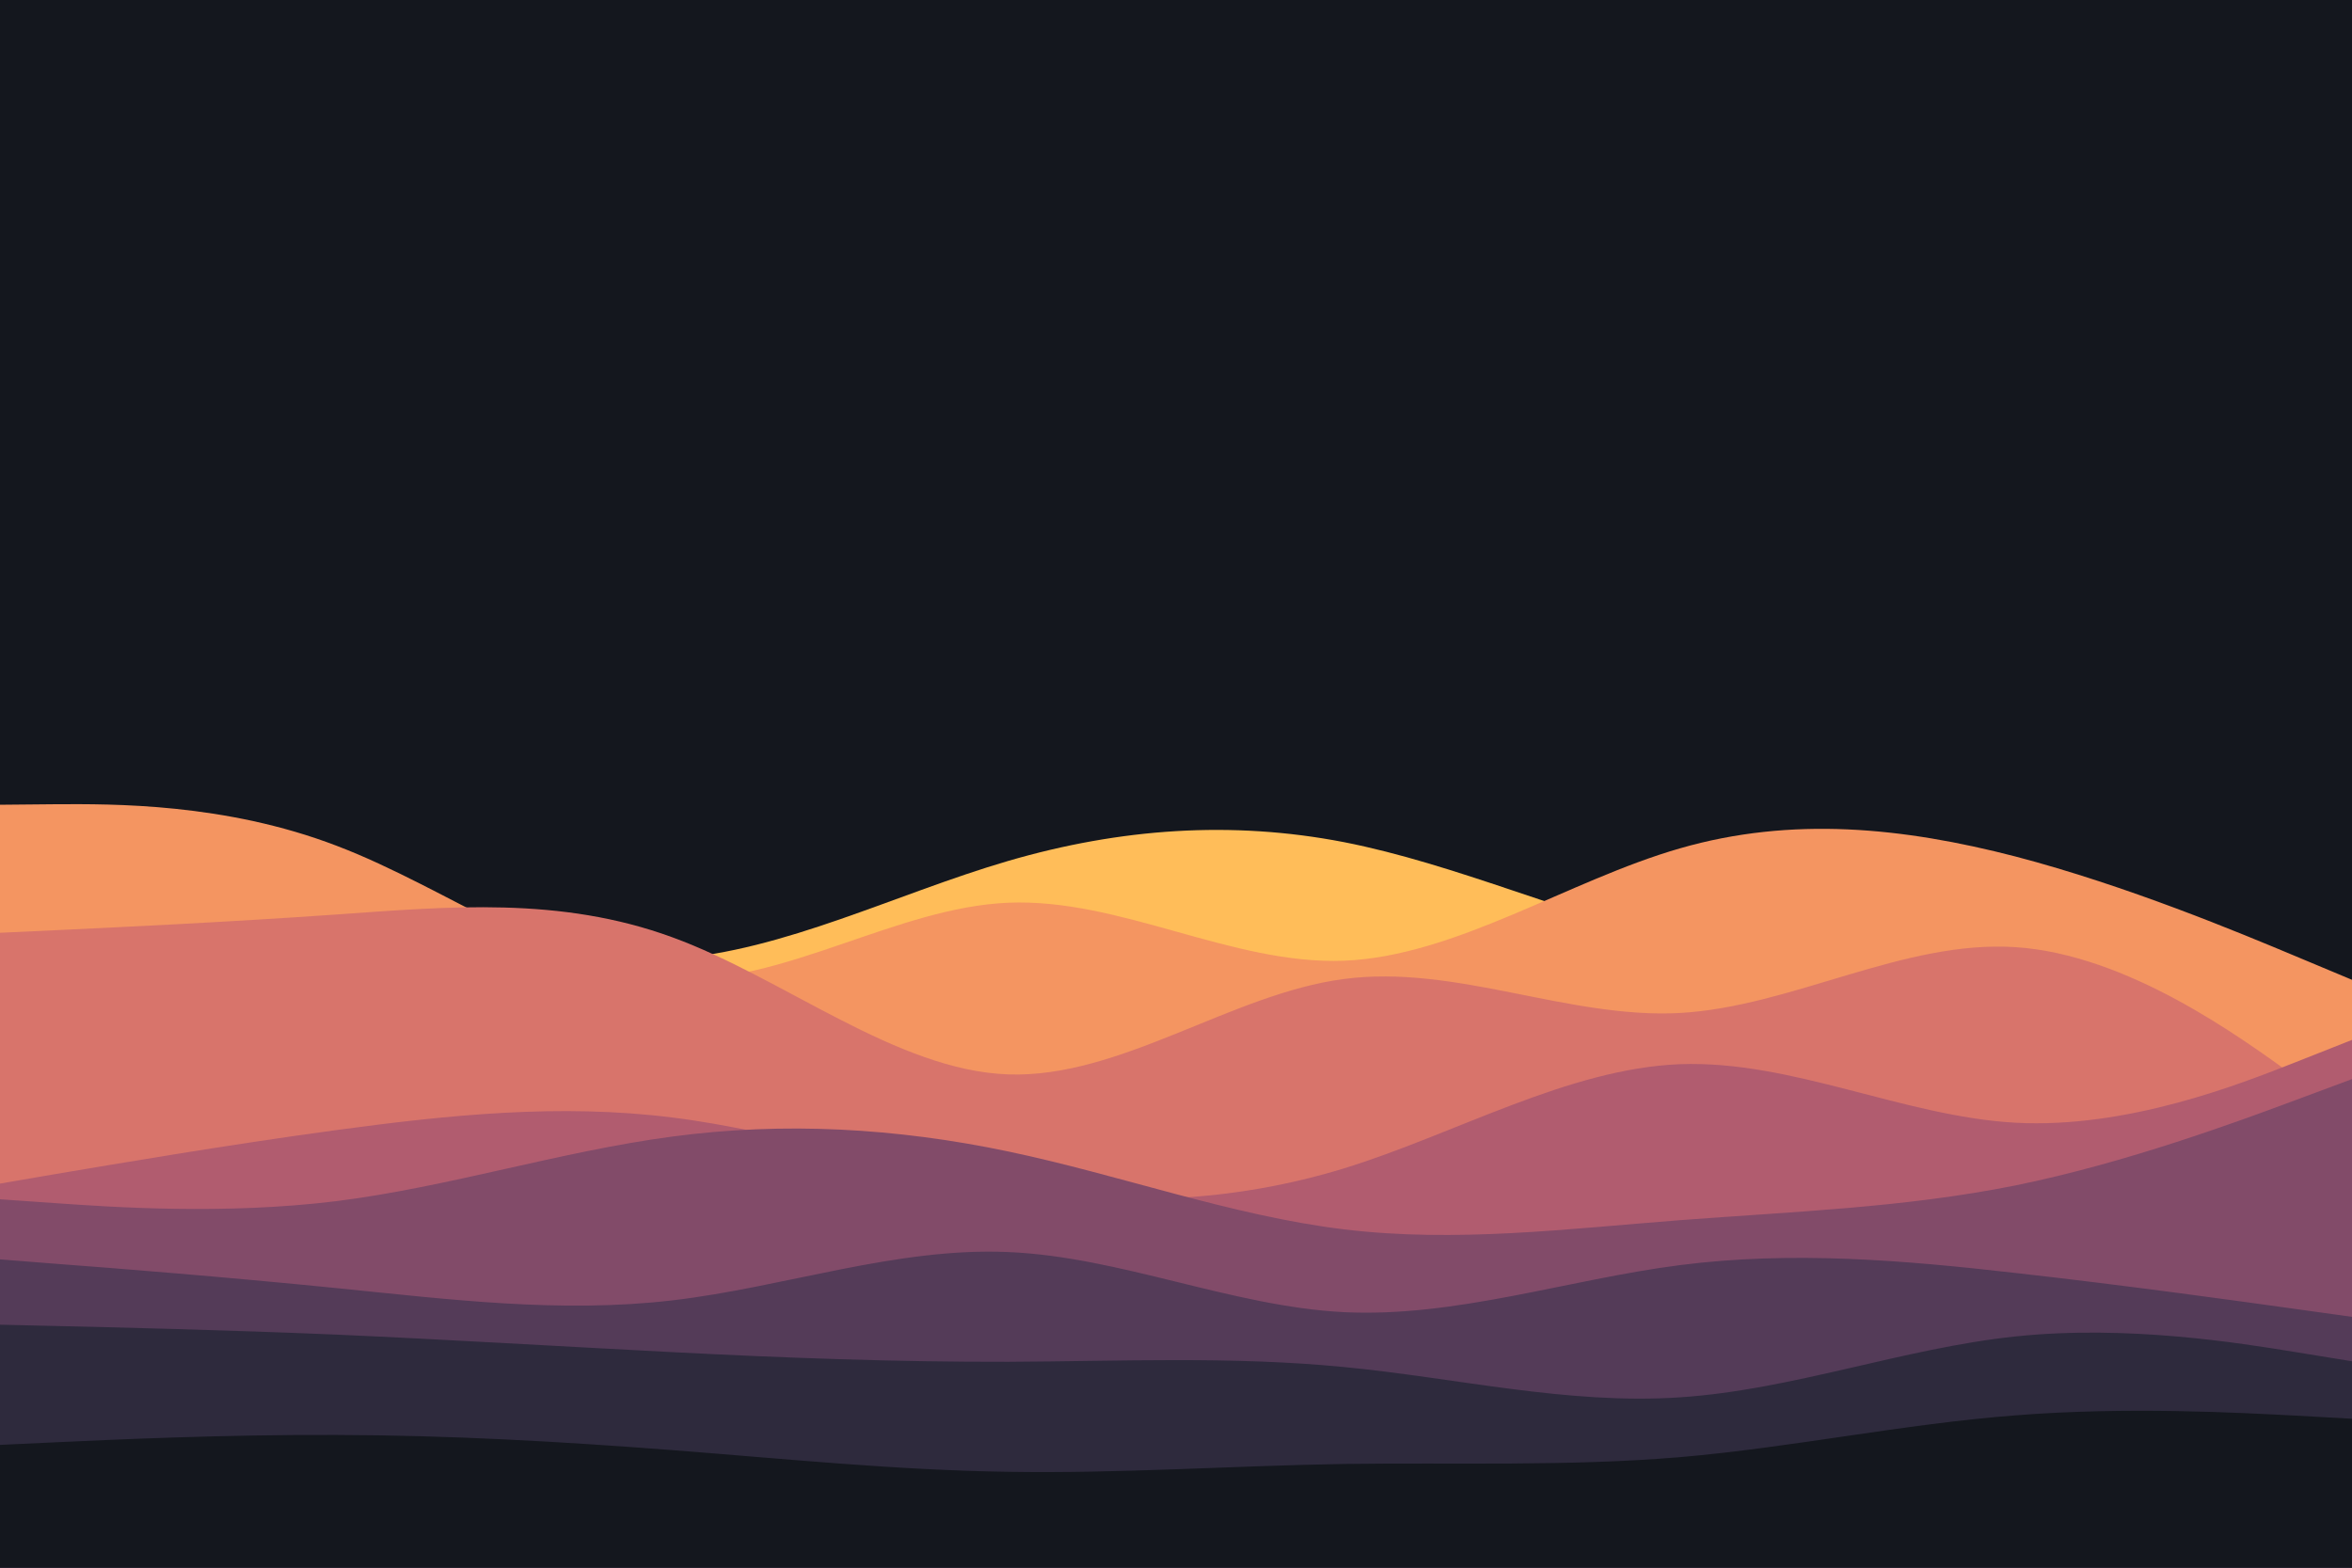 <svg id="visual" viewBox="0 0 900 600" width="900" height="600" xmlns="http://www.w3.org/2000/svg" xmlns:xlink="http://www.w3.org/1999/xlink" version="1.1"><rect x="0" y="0" width="900" height="600" fill="#14171E"></rect><path d="M0 375L21.5 368.8C43 362.7 86 350.3 128.8 352.2C171.7 354 214.3 370 257.2 367C300 364 343 342 385.8 329.5C428.7 317 471.3 314 514.2 322.3C557 330.7 600 350.3 642.8 360.3C685.7 370.3 728.3 370.7 771.2 373.8C814 377 857 383 878.5 386L900 389L900 601L878.5 601C857 601 814 601 771.2 601C728.3 601 685.7 601 642.8 601C600 601 557 601 514.2 601C471.3 601 428.7 601 385.8 601C343 601 300 601 257.2 601C214.3 601 171.7 601 128.8 601C86 601 43 601 21.5 601L0 601Z" fill="#ffbd59"></path><path d="M0 308L21.5 307.8C43 307.7 86 307.3 128.8 323.7C171.7 340 214.3 373 257.2 374.8C300 376.7 343 347.3 385.8 345.5C428.7 343.7 471.3 369.3 514.2 367.7C557 366 600 337 642.8 324.7C685.7 312.3 728.3 316.7 771.2 327.8C814 339 857 357 878.5 366L900 375L900 601L878.5 601C857 601 814 601 771.2 601C728.3 601 685.7 601 642.8 601C600 601 557 601 514.2 601C471.3 601 428.7 601 385.8 601C343 601 300 601 257.2 601C214.3 601 171.7 601 128.8 601C86 601 43 601 21.5 601L0 601Z" fill="#f49561"></path><path d="M0 357L21.5 356C43 355 86 353 128.8 350C171.7 347 214.3 343 257.2 358.7C300 374.3 343 409.7 385.8 411.2C428.7 412.7 471.3 380.3 514.2 374.7C557 369 600 390 642.8 387.7C685.7 385.3 728.3 359.7 771.2 362.5C814 365.3 857 396.7 878.5 412.3L900 428L900 601L878.5 601C857 601 814 601 771.2 601C728.3 601 685.7 601 642.8 601C600 601 557 601 514.2 601C471.3 601 428.7 601 385.8 601C343 601 300 601 257.2 601C214.3 601 171.7 601 128.8 601C86 601 43 601 21.5 601L0 601Z" fill="#d8746b"></path><path d="M0 453L21.5 449.3C43 445.7 86 438.3 128.8 432.5C171.7 426.7 214.3 422.3 257.2 427.7C300 433 343 448 385.8 454.8C428.7 461.7 471.3 460.3 514.2 447.2C557 434 600 409 642.8 407.3C685.7 405.7 728.3 427.3 771.2 429.7C814 432 857 415 878.5 406.5L900 398L900 601L878.5 601C857 601 814 601 771.2 601C728.3 601 685.7 601 642.8 601C600 601 557 601 514.2 601C471.3 601 428.7 601 385.8 601C343 601 300 601 257.2 601C214.3 601 171.7 601 128.8 601C86 601 43 601 21.5 601L0 601Z" fill="#b15c6f"></path><path d="M0 459L21.5 460.5C43 462 86 465 128.8 459.7C171.7 454.3 214.3 440.7 257.2 435C300 429.3 343 431.7 385.8 440.7C428.7 449.7 471.3 465.3 514.2 470.5C557 475.7 600 470.3 642.8 467C685.7 463.7 728.3 462.3 771.2 453.7C814 445 857 429 878.5 421L900 413L900 601L878.5 601C857 601 814 601 771.2 601C728.3 601 685.7 601 642.8 601C600 601 557 601 514.2 601C471.3 601 428.7 601 385.8 601C343 601 300 601 257.2 601C214.3 601 171.7 601 128.8 601C86 601 43 601 21.5 601L0 601Z" fill="#824b69"></path><path d="M0 482L21.5 483.7C43 485.3 86 488.7 128.8 493C171.7 497.3 214.3 502.7 257.2 497.7C300 492.7 343 477.3 385.8 479.2C428.7 481 471.3 500 514.2 502.2C557 504.3 600 489.7 642.8 484.2C685.7 478.7 728.3 482.3 771.2 487.2C814 492 857 498 878.5 501L900 504L900 601L878.5 601C857 601 814 601 771.2 601C728.3 601 685.7 601 642.8 601C600 601 557 601 514.2 601C471.3 601 428.7 601 385.8 601C343 601 300 601 257.2 601C214.3 601 171.7 601 128.8 601C86 601 43 601 21.5 601L0 601Z" fill="#543b58"></path><path d="M0 507L21.5 507.5C43 508 86 509 128.8 510.8C171.7 512.7 214.3 515.3 257.2 517.5C300 519.7 343 521.3 385.8 521.2C428.7 521 471.3 519 514.2 523.2C557 527.3 600 537.7 642.8 534.8C685.7 532 728.3 516 771.2 511.5C814 507 857 514 878.5 517.5L900 521L900 601L878.5 601C857 601 814 601 771.2 601C728.3 601 685.7 601 642.8 601C600 601 557 601 514.2 601C471.3 601 428.7 601 385.8 601C343 601 300 601 257.2 601C214.3 601 171.7 601 128.8 601C86 601 43 601 21.5 601L0 601Z" fill="#2e2a3d"></path><path d="M0 553L21.5 552C43 551 86 549 128.8 549.2C171.7 549.3 214.3 551.7 257.2 555C300 558.3 343 562.7 385.8 563.3C428.7 564 471.3 561 514.2 560.3C557 559.7 600 561.3 642.8 557.7C685.7 554 728.3 545 771.2 541.7C814 538.3 857 540.7 878.5 541.8L900 543L900 601L878.5 601C857 601 814 601 771.2 601C728.3 601 685.7 601 642.8 601C600 601 557 601 514.2 601C471.3 601 428.7 601 385.8 601C343 601 300 601 257.2 601C214.3 601 171.7 601 128.8 601C86 601 43 601 21.5 601L0 601Z" fill="#14171e"></path></svg>